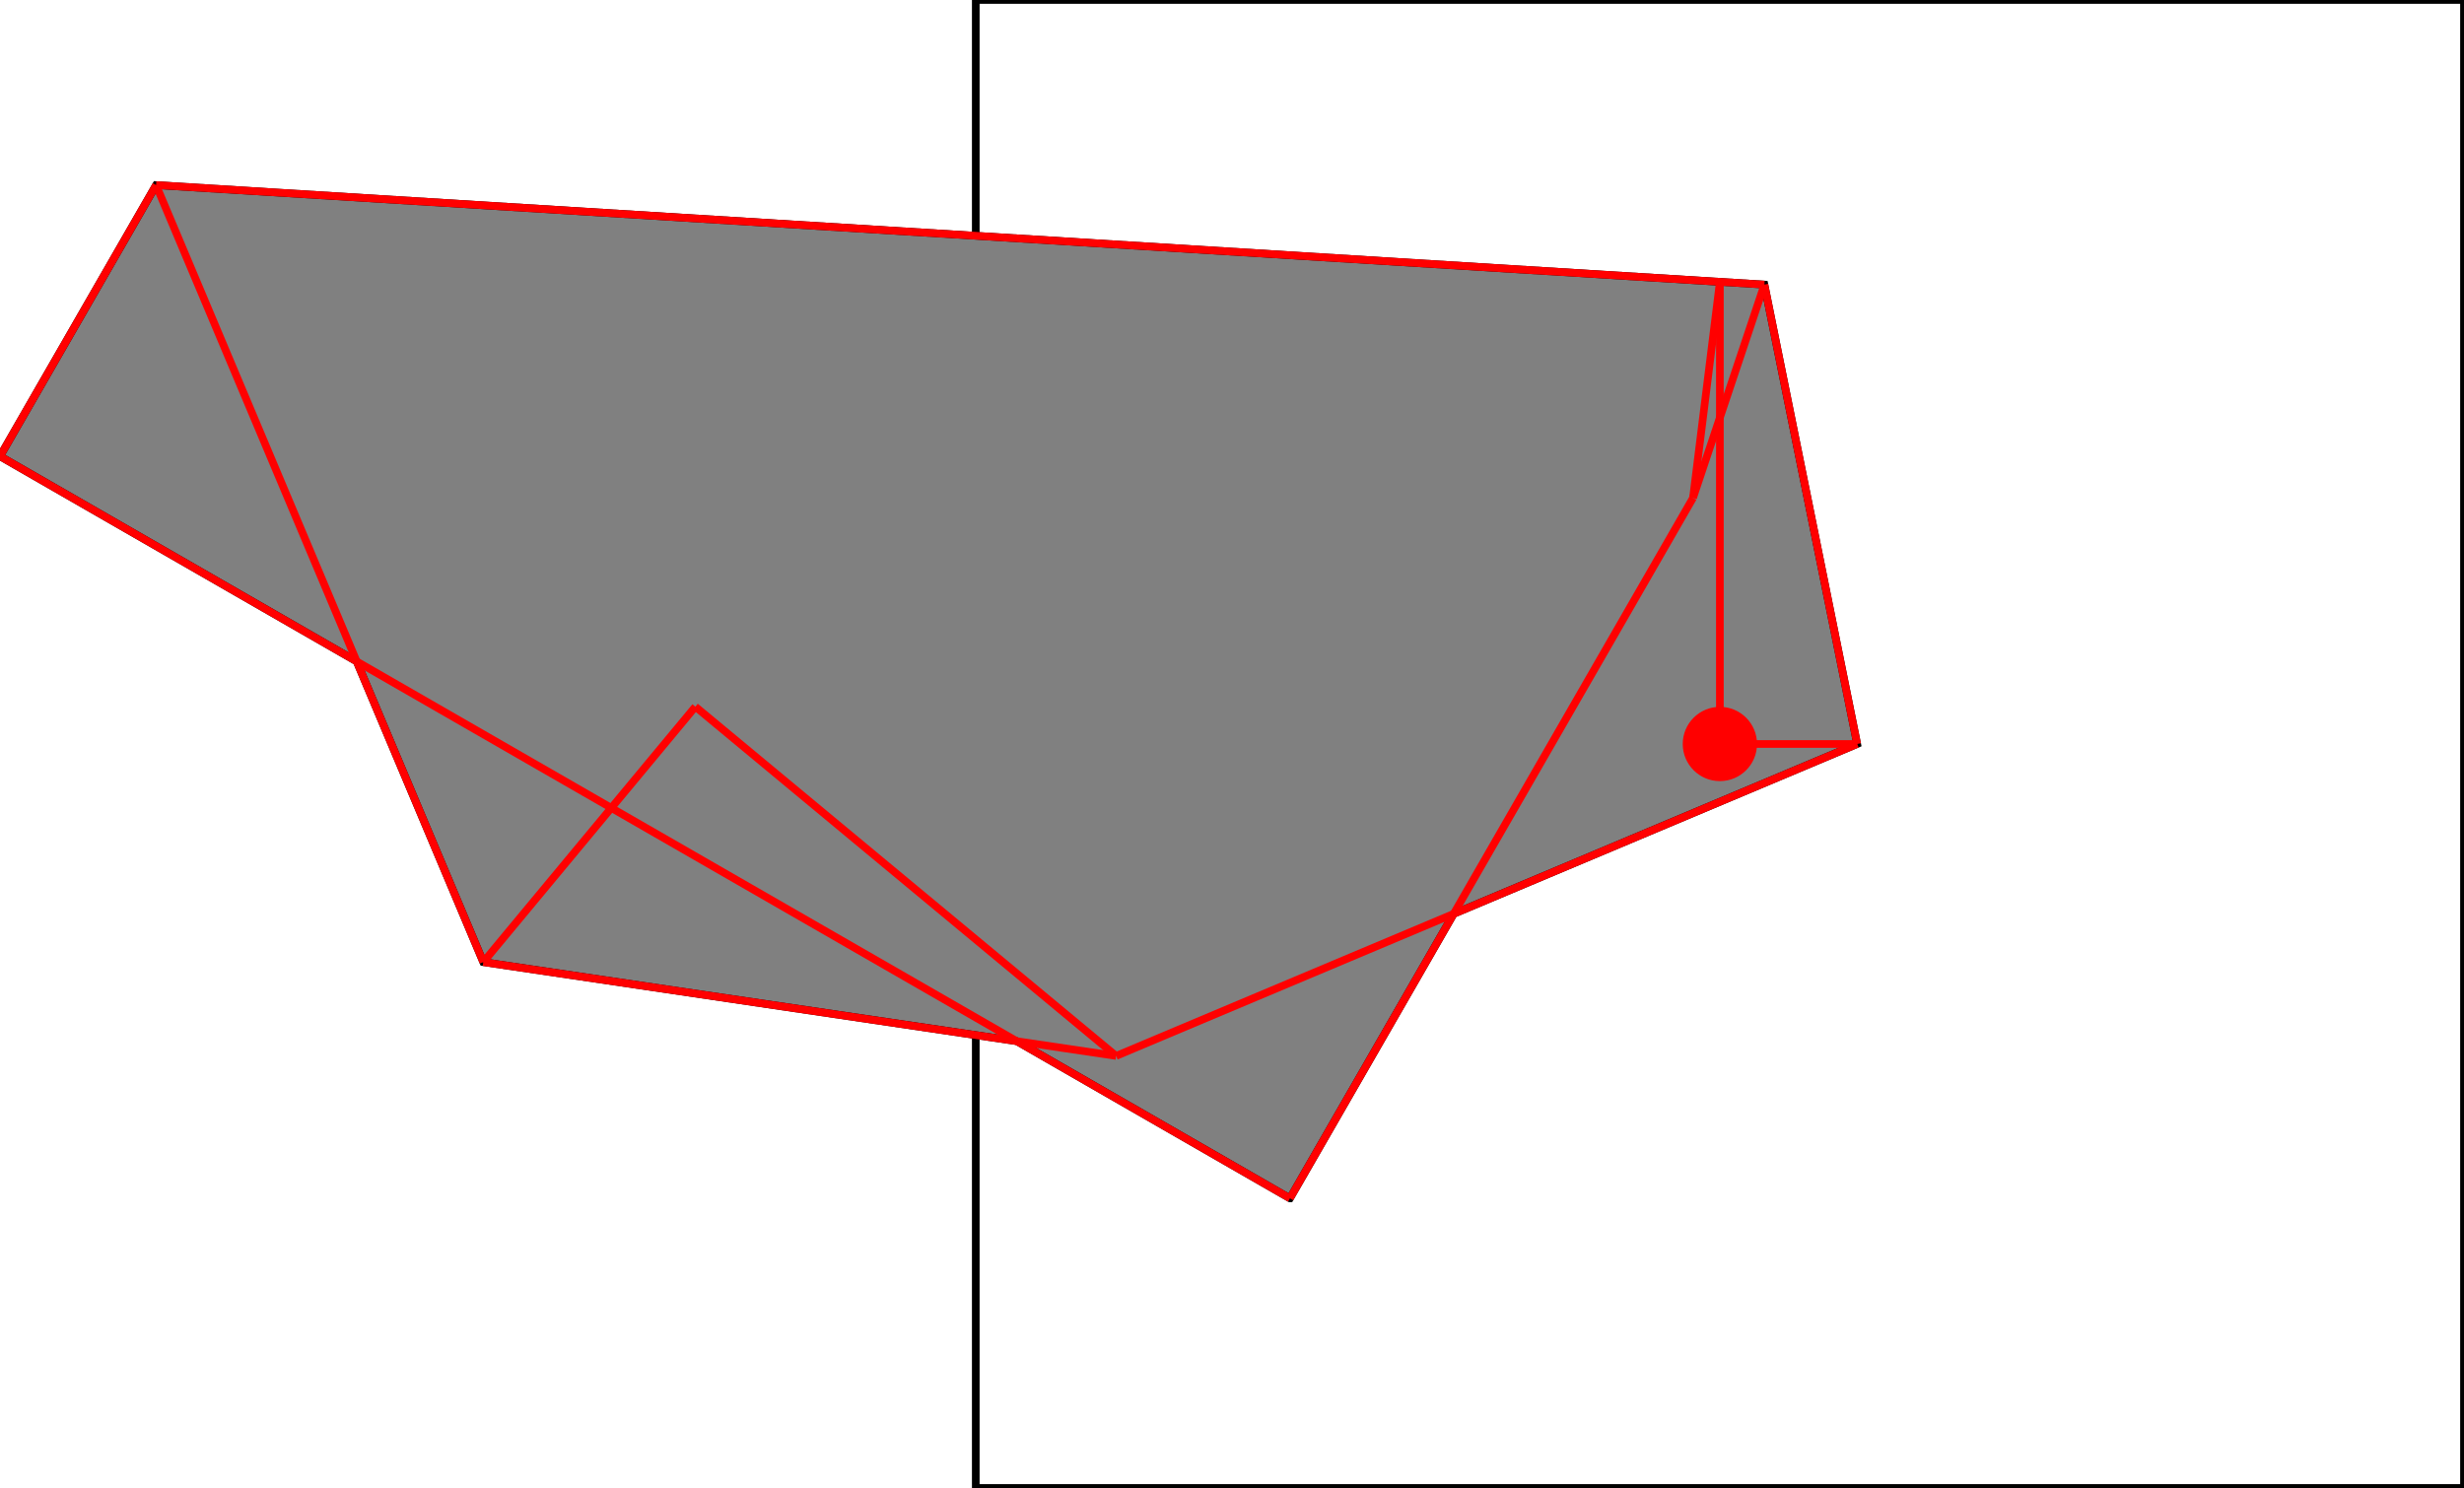 <?xml version="1.0" encoding="UTF-8"?>
<!DOCTYPE svg PUBLIC "-//W3C//DTD SVG 1.1//EN"
    "http://www.w3.org/Graphics/SVG/1.1/DTD/svg11.dtd"><svg xmlns="http://www.w3.org/2000/svg" height="301.996" stroke-opacity="1" viewBox="0 0 500 302" font-size="1" width="500" xmlns:xlink="http://www.w3.org/1999/xlink" stroke="rgb(0,0,0)" version="1.1"><defs></defs><g stroke-linejoin="miter" stroke-opacity="1.0" fill-opacity="0.0" stroke="rgb(0,0,0)" stroke-width="1.554" fill="rgb(0,0,0)" stroke-linecap="butt" stroke-miterlimit="10.0"><path d="M 500,301.996 l -0,-301.996 h -301.996 l -0,301.996 Z"/></g><g stroke-linejoin="miter" stroke-opacity="1.0" fill-opacity="1.0" stroke="rgb(0,0,0)" stroke-width="1.554" fill="rgb(128,128,128)" stroke-linecap="butt" stroke-miterlimit="10.0"><path d="M 261.759,243.215 l 33.225,-57.744 l 81.881,-34.473 l -18.826,-93.236 l -326.369,-20.201 l -31.67,55.042 l 72.376,41.644 l 25.692,61.024 l 108.258,16.048 l 55.433,31.895 Z"/></g><g stroke-linejoin="miter" stroke-opacity="1.0" fill-opacity="1.0" stroke="rgb(0,0,0)" stroke-width="0.0" fill="rgb(255,0,0)" stroke-linecap="butt" stroke-miterlimit="10.0"><path d="M 356.539,150.998 c 0,-4.163 -3.375,-7.537 -7.537 -7.537c -4.163,-0 -7.537,3.375 -7.537 7.537c -0,4.163 3.375,7.537 7.537 7.537c 4.163,0 7.537,-3.375 7.537 -7.537Z"/></g><g stroke-linejoin="miter" stroke-opacity="1.0" fill-opacity="0.0" stroke="rgb(255,0,0)" stroke-width="1.554" fill="rgb(0,0,0)" stroke-linecap="butt" stroke-miterlimit="10.0"><path d="M 0,92.604 l 31.67,-55.042 "/></g><g stroke-linejoin="miter" stroke-opacity="1.0" fill-opacity="0.0" stroke="rgb(255,0,0)" stroke-width="1.554" fill="rgb(0,0,0)" stroke-linecap="butt" stroke-miterlimit="10.0"><path d="M 98.068,195.272 l 43.033,-51.841 "/></g><g stroke-linejoin="miter" stroke-opacity="1.0" fill-opacity="0.0" stroke="rgb(255,0,0)" stroke-width="1.554" fill="rgb(0,0,0)" stroke-linecap="butt" stroke-miterlimit="10.0"><path d="M 358.039,57.763 l -326.369,-20.201 "/></g><g stroke-linejoin="miter" stroke-opacity="1.0" fill-opacity="0.0" stroke="rgb(255,0,0)" stroke-width="1.554" fill="rgb(0,0,0)" stroke-linecap="butt" stroke-miterlimit="10.0"><path d="M 261.759,243.215 l 81.793,-142.154 "/></g><g stroke-linejoin="miter" stroke-opacity="1.0" fill-opacity="0.0" stroke="rgb(255,0,0)" stroke-width="1.554" fill="rgb(0,0,0)" stroke-linecap="butt" stroke-miterlimit="10.0"><path d="M 343.552,101.061 l 14.487,-43.299 "/></g><g stroke-linejoin="miter" stroke-opacity="1.0" fill-opacity="0.0" stroke="rgb(255,0,0)" stroke-width="1.554" fill="rgb(0,0,0)" stroke-linecap="butt" stroke-miterlimit="10.0"><path d="M 376.865,150.998 l -18.826,-93.236 "/></g><g stroke-linejoin="miter" stroke-opacity="1.0" fill-opacity="0.0" stroke="rgb(255,0,0)" stroke-width="1.554" fill="rgb(0,0,0)" stroke-linecap="butt" stroke-miterlimit="10.0"><path d="M 343.552,101.061 l 5.45,-43.858 "/></g><g stroke-linejoin="miter" stroke-opacity="1.0" fill-opacity="0.0" stroke="rgb(255,0,0)" stroke-width="1.554" fill="rgb(0,0,0)" stroke-linecap="butt" stroke-miterlimit="10.0"><path d="M 349.002,150.998 v -93.795 "/></g><g stroke-linejoin="miter" stroke-opacity="1.0" fill-opacity="0.0" stroke="rgb(255,0,0)" stroke-width="1.554" fill="rgb(0,0,0)" stroke-linecap="butt" stroke-miterlimit="10.0"><path d="M 349.002,150.998 h 27.863 "/></g><g stroke-linejoin="miter" stroke-opacity="1.0" fill-opacity="0.0" stroke="rgb(255,0,0)" stroke-width="1.554" fill="rgb(0,0,0)" stroke-linecap="butt" stroke-miterlimit="10.0"><path d="M 226.487,214.309 l 150.378,-63.311 "/></g><g stroke-linejoin="miter" stroke-opacity="1.0" fill-opacity="0.0" stroke="rgb(255,0,0)" stroke-width="1.554" fill="rgb(0,0,0)" stroke-linecap="butt" stroke-miterlimit="10.0"><path d="M 226.487,214.309 l -128.419,-19.037 "/></g><g stroke-linejoin="miter" stroke-opacity="1.0" fill-opacity="0.0" stroke="rgb(255,0,0)" stroke-width="1.554" fill="rgb(0,0,0)" stroke-linecap="butt" stroke-miterlimit="10.0"><path d="M 98.068,195.272 l -66.398,-157.711 "/></g><g stroke-linejoin="miter" stroke-opacity="1.0" fill-opacity="0.0" stroke="rgb(255,0,0)" stroke-width="1.554" fill="rgb(0,0,0)" stroke-linecap="butt" stroke-miterlimit="10.0"><path d="M 226.487,214.309 l -85.386,-70.878 "/></g><g stroke-linejoin="miter" stroke-opacity="1.0" fill-opacity="0.0" stroke="rgb(255,0,0)" stroke-width="1.554" fill="rgb(0,0,0)" stroke-linecap="butt" stroke-miterlimit="10.0"><path d="M 261.759,243.215 l -261.759,-150.611 "/></g></svg>